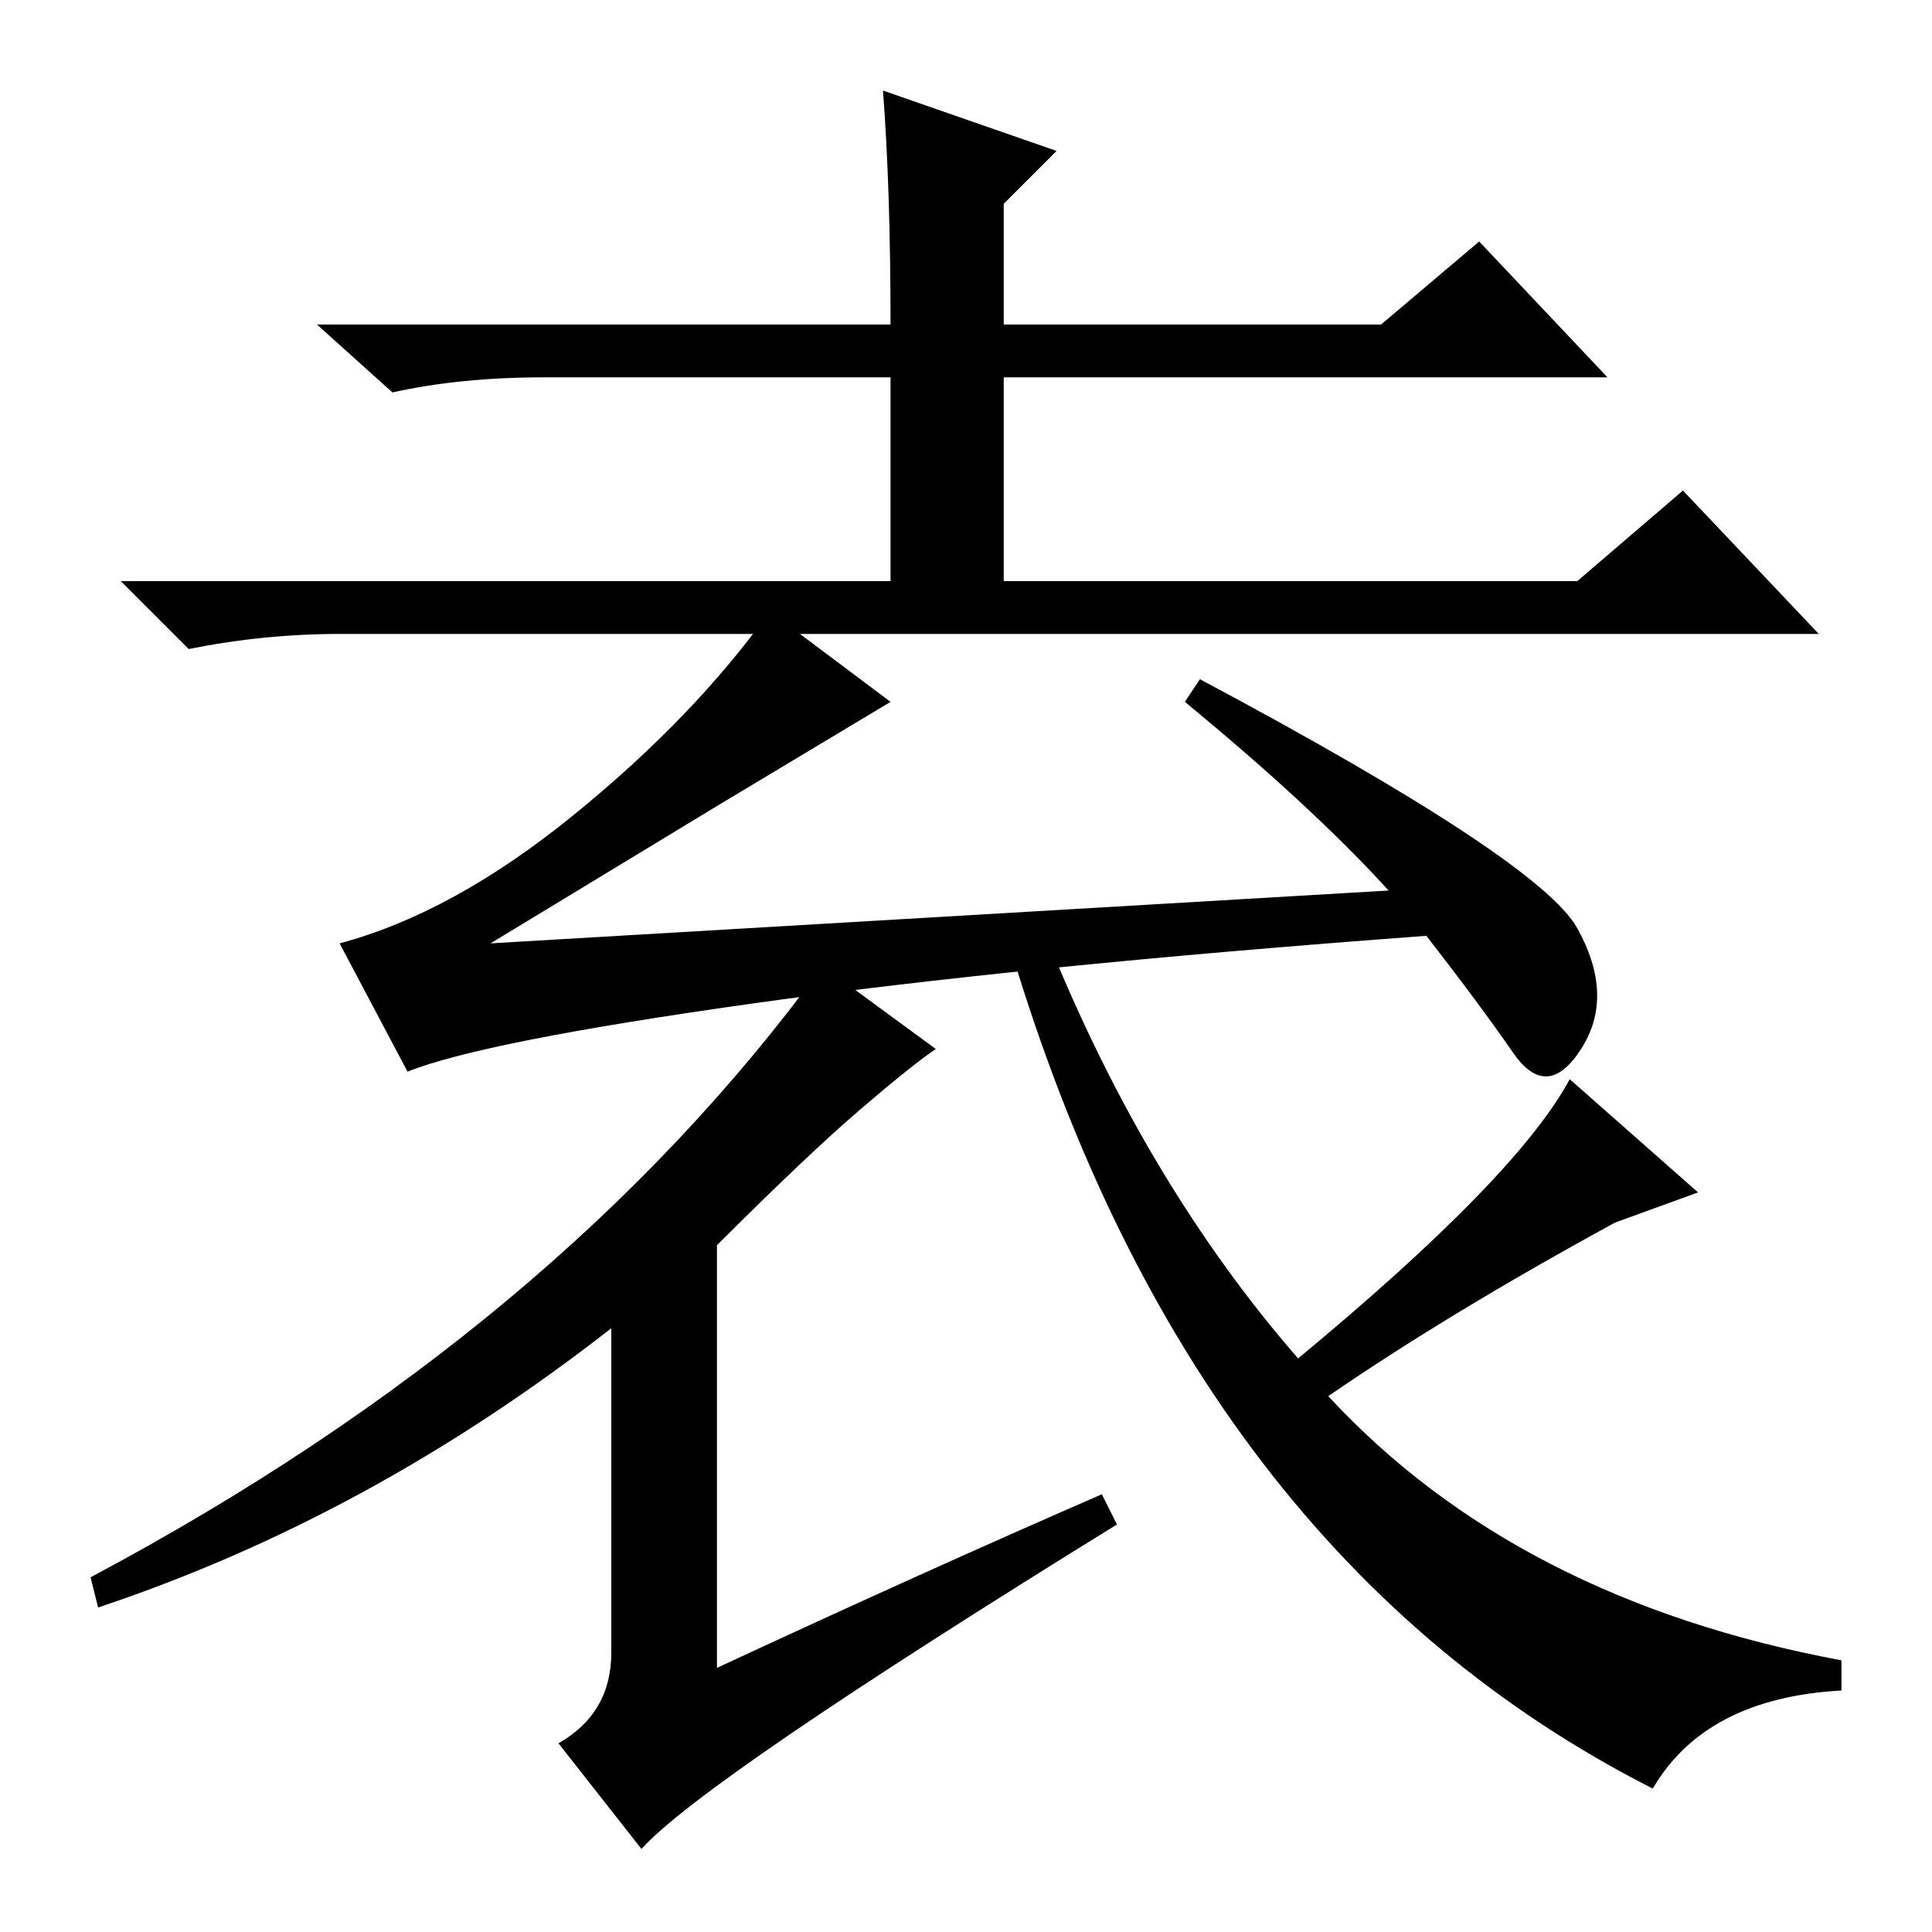 <?xml version="1.0" standalone="no"?>
<!DOCTYPE svg PUBLIC "-//W3C//DTD SVG 1.1//EN" "http://www.w3.org/Graphics/SVG/1.1/DTD/svg11.dtd" >
<svg xmlns="http://www.w3.org/2000/svg" xmlns:xlink="http://www.w3.org/1999/xlink" version="1.1" viewBox="0 -36 256 256">
  <g transform="matrix(1 0 0 -1 0 220)">
   <path fill="currentColor"
d="M117 244l23 -8l-7 -7v-16h50l13 11l17 -18h-80v-27h76l14 12l18 -19h-196q-10 0 -20 -2l-9 9h102v27h-46q-11 0 -20 -2l-10 9h76q0 18 -1 31zM184 138q-10 11 -27 25l2 3q45 -24 50 -33t0.5 -16t-9 -0.5t-11.5 15.5q-54 -4 -89.5 -9t-45.5 -9l-9 17q15 4 31 17t26 27
l16 -12l-22.5 -13.5t-30.5 -18.5zM124 117q-3 -2 -10 -8t-19 -18v-56q28 13 51 23l2 -4q-55 -34 -63 -43l-11 14q7 4 7 12v43q-32 -25 -68 -37l-1 4q62 33 97 81zM139 131q13 -32 33 -55q29 24 36 37l17 -15l-11 -4q-22 -12 -38 -23q25 -27 68 -35v-4q-18 -1 -25 -13
q-61 31 -85 111z" />
  </g>

</svg>
